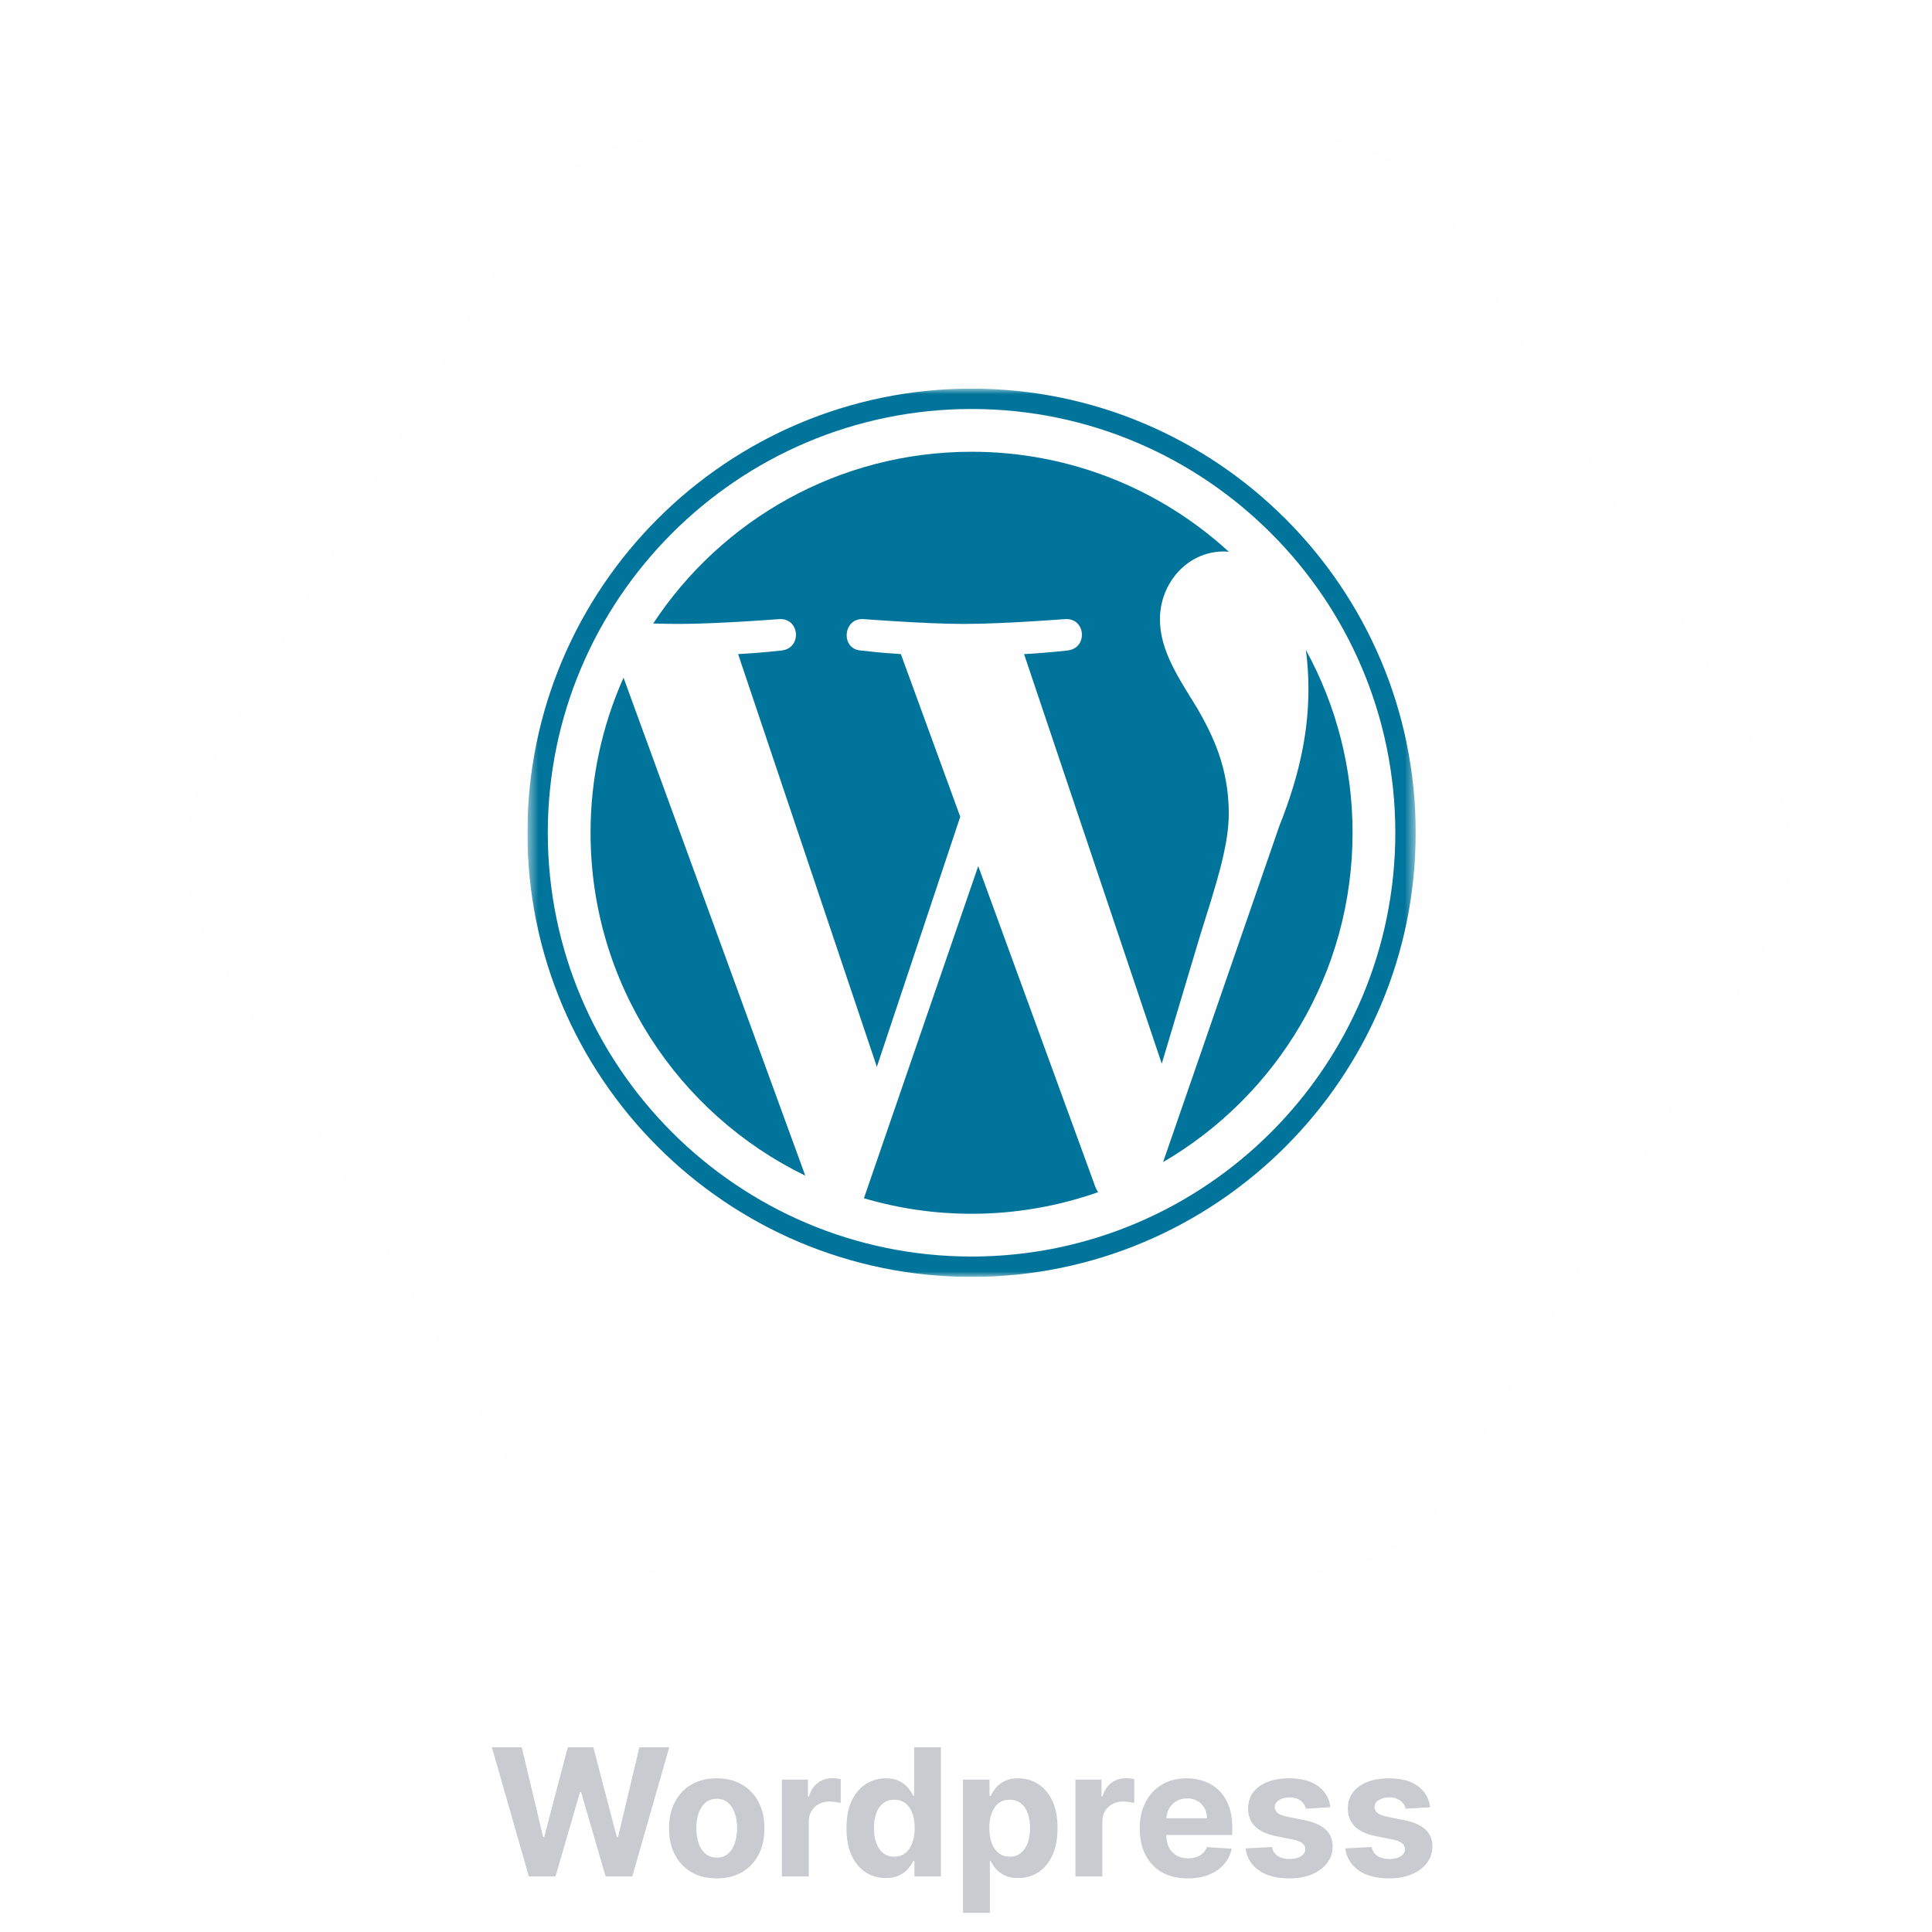 <svg width="174" height="174" viewBox="0 0 174 174" fill="none" xmlns="http://www.w3.org/2000/svg">
<g filter="url(#filter0_d_60_1421)">
<path d="M157.381 67C160.239 71.95 160.239 78.049 157.381 83L129.119 131.952C126.261 136.902 120.979 139.952 115.262 139.952L58.738 139.952C53.021 139.952 47.739 136.902 44.881 131.952L16.619 83C13.761 78.049 13.761 71.95 16.619 67L44.881 18.048C47.739 13.098 53.021 10.048 58.738 10.048L115.262 10.048C120.979 10.048 126.261 13.098 129.119 18.048L157.381 67Z" fill="#C9CBD0" fill-opacity="0.02" shape-rendering="crispEdges"/>
<path d="M156.948 67.25C159.717 72.046 159.717 77.954 156.948 82.75L128.686 131.702C125.917 136.497 120.8 139.452 115.262 139.452L58.738 139.452C53.2 139.452 48.083 136.497 45.314 131.702L17.052 82.75C14.283 77.954 14.283 72.046 17.052 67.25L45.314 18.298C48.083 13.502 53.2 10.548 58.738 10.548L115.262 10.548C120.8 10.548 125.917 13.502 128.686 18.298L156.948 67.25Z" stroke="white" stroke-opacity="0.06" shape-rendering="crispEdges"/>
</g>
<g clip-path="url(#clip0_60_1421)">
<mask id="mask0_60_1421" style="mask-type:luminance" maskUnits="userSpaceOnUse" x="47" y="35" width="81" height="80">
<path d="M47.501 35H127.5V115H47.501V35Z" fill="white"/>
</mask>
<g mask="url(#mask0_60_1421)">
<path d="M53.186 74.999C53.186 88.582 61.08 100.319 72.525 105.882L56.157 61.034C54.195 65.428 53.182 70.187 53.186 74.999ZM110.666 73.267C110.666 69.027 109.142 66.09 107.836 63.804C106.096 60.977 104.467 58.584 104.467 55.757C104.467 52.603 106.858 49.666 110.228 49.666C110.38 49.666 110.525 49.685 110.673 49.694C104.568 44.101 96.434 40.686 87.501 40.686C75.513 40.686 64.966 46.837 58.83 56.153C59.635 56.177 60.395 56.193 61.038 56.193C64.628 56.193 70.183 55.758 70.183 55.758C72.033 55.648 72.251 58.365 70.404 58.584C70.404 58.584 68.544 58.803 66.476 58.911L78.972 96.08L86.482 73.558L81.135 58.911C79.287 58.802 77.537 58.584 77.537 58.584C75.688 58.475 75.904 55.648 77.754 55.757C77.754 55.757 83.42 56.192 86.792 56.192C90.381 56.192 95.937 55.757 95.937 55.757C97.788 55.648 98.006 58.365 96.157 58.584C96.157 58.584 94.294 58.802 92.23 58.911L104.63 95.798L108.053 84.36C109.537 79.614 110.666 76.205 110.666 73.267Z" fill="#00749A"/>
<path d="M88.103 78.001L77.807 107.917C80.955 108.845 84.219 109.316 87.501 109.316C91.497 109.316 95.329 108.624 98.896 107.37C98.8 107.221 98.718 107.062 98.651 106.898L88.103 78.001ZM117.61 58.536C117.758 59.629 117.841 60.803 117.841 62.064C117.841 65.546 117.191 69.461 115.232 74.355L104.751 104.66C114.952 98.711 121.814 87.659 121.814 74.999C121.823 69.245 120.377 63.581 117.61 58.536Z" fill="#00749A"/>
<path d="M87.501 35C65.445 35 47.501 52.943 47.501 74.999C47.501 97.057 65.445 115.001 87.501 115.001C109.556 115.001 127.503 97.058 127.503 74.999C127.502 52.943 109.556 35 87.501 35ZM87.501 113.167C66.457 113.167 49.335 96.044 49.335 74.999C49.335 53.956 66.456 36.835 87.501 36.835C108.544 36.835 125.665 53.956 125.665 74.999C125.665 96.044 108.544 113.167 87.501 113.167Z" fill="#00749A"/>
</g>
</g>
<path d="M47.631 169L44.301 157.364H46.989L48.915 165.449H49.011L51.136 157.364H53.438L55.557 165.466H55.659L57.585 157.364H60.273L56.943 169H54.545L52.33 161.392H52.239L50.028 169H47.631ZM64.55 169.17C63.667 169.17 62.904 168.983 62.26 168.608C61.62 168.229 61.126 167.703 60.777 167.028C60.428 166.35 60.254 165.564 60.254 164.67C60.254 163.769 60.428 162.981 60.777 162.307C61.126 161.629 61.62 161.102 62.26 160.727C62.904 160.348 63.667 160.159 64.55 160.159C65.432 160.159 66.194 160.348 66.834 160.727C67.478 161.102 67.974 161.629 68.322 162.307C68.671 162.981 68.845 163.769 68.845 164.67C68.845 165.564 68.671 166.35 68.322 167.028C67.974 167.703 67.478 168.229 66.834 168.608C66.194 168.983 65.432 169.17 64.55 169.17ZM64.561 167.295C64.963 167.295 65.298 167.182 65.567 166.955C65.836 166.723 66.038 166.409 66.175 166.011C66.315 165.614 66.385 165.161 66.385 164.653C66.385 164.146 66.315 163.693 66.175 163.295C66.038 162.898 65.836 162.583 65.567 162.352C65.298 162.121 64.963 162.006 64.561 162.006C64.156 162.006 63.815 162.121 63.538 162.352C63.266 162.583 63.059 162.898 62.919 163.295C62.783 163.693 62.715 164.146 62.715 164.653C62.715 165.161 62.783 165.614 62.919 166.011C63.059 166.409 63.266 166.723 63.538 166.955C63.815 167.182 64.156 167.295 64.561 167.295ZM70.419 169V160.273H72.766V161.795H72.856C73.016 161.254 73.283 160.845 73.658 160.568C74.033 160.288 74.465 160.148 74.953 160.148C75.074 160.148 75.205 160.155 75.345 160.17C75.485 160.186 75.608 160.206 75.715 160.233V162.381C75.601 162.347 75.444 162.316 75.243 162.29C75.042 162.263 74.858 162.25 74.692 162.25C74.336 162.25 74.017 162.328 73.737 162.483C73.461 162.634 73.241 162.847 73.078 163.119C72.919 163.392 72.84 163.706 72.84 164.062V169H70.419ZM79.776 169.142C79.113 169.142 78.512 168.972 77.974 168.631C77.44 168.286 77.016 167.78 76.702 167.114C76.391 166.443 76.236 165.621 76.236 164.648C76.236 163.648 76.397 162.816 76.719 162.153C77.041 161.487 77.469 160.989 78.003 160.659C78.541 160.326 79.13 160.159 79.77 160.159C80.258 160.159 80.666 160.242 80.992 160.409C81.321 160.572 81.586 160.777 81.787 161.023C81.992 161.265 82.147 161.504 82.253 161.739H82.327V157.364H84.742V169H82.355V167.602H82.253C82.139 167.845 81.978 168.085 81.77 168.324C81.565 168.559 81.298 168.754 80.969 168.909C80.643 169.064 80.245 169.142 79.776 169.142ZM80.543 167.216C80.933 167.216 81.262 167.11 81.531 166.898C81.804 166.682 82.012 166.381 82.156 165.994C82.304 165.608 82.378 165.155 82.378 164.636C82.378 164.117 82.306 163.667 82.162 163.284C82.018 162.902 81.81 162.606 81.537 162.398C81.264 162.189 80.933 162.085 80.543 162.085C80.145 162.085 79.81 162.193 79.537 162.409C79.264 162.625 79.058 162.924 78.918 163.307C78.778 163.689 78.707 164.133 78.707 164.636C78.707 165.144 78.778 165.593 78.918 165.983C79.062 166.369 79.268 166.672 79.537 166.892C79.81 167.108 80.145 167.216 80.543 167.216ZM86.731 172.273V160.273H89.118V161.739H89.226C89.332 161.504 89.485 161.265 89.686 161.023C89.891 160.777 90.156 160.572 90.481 160.409C90.811 160.242 91.22 160.159 91.709 160.159C92.345 160.159 92.932 160.326 93.47 160.659C94.008 160.989 94.438 161.487 94.76 162.153C95.082 162.816 95.243 163.648 95.243 164.648C95.243 165.621 95.086 166.443 94.771 167.114C94.461 167.78 94.037 168.286 93.499 168.631C92.965 168.972 92.366 169.142 91.703 169.142C91.233 169.142 90.834 169.064 90.504 168.909C90.178 168.754 89.912 168.559 89.703 168.324C89.495 168.085 89.336 167.845 89.226 167.602H89.152V172.273H86.731ZM89.101 164.636C89.101 165.155 89.173 165.608 89.317 165.994C89.461 166.381 89.669 166.682 89.942 166.898C90.215 167.11 90.546 167.216 90.936 167.216C91.33 167.216 91.663 167.108 91.936 166.892C92.209 166.672 92.415 166.369 92.555 165.983C92.699 165.593 92.771 165.144 92.771 164.636C92.771 164.133 92.701 163.689 92.561 163.307C92.421 162.924 92.215 162.625 91.942 162.409C91.669 162.193 91.334 162.085 90.936 162.085C90.542 162.085 90.209 162.189 89.936 162.398C89.667 162.606 89.461 162.902 89.317 163.284C89.173 163.667 89.101 164.117 89.101 164.636ZM96.856 169V160.273H99.203V161.795H99.294C99.453 161.254 99.72 160.845 100.095 160.568C100.47 160.288 100.902 160.148 101.391 160.148C101.512 160.148 101.643 160.155 101.783 160.17C101.923 160.186 102.046 160.206 102.152 160.233V162.381C102.038 162.347 101.881 162.316 101.68 162.29C101.48 162.263 101.296 162.25 101.129 162.25C100.773 162.25 100.455 162.328 100.175 162.483C99.898 162.634 99.678 162.847 99.516 163.119C99.356 163.392 99.277 163.706 99.277 164.062V169H96.856ZM106.974 169.17C106.077 169.17 105.304 168.989 104.656 168.625C104.012 168.258 103.516 167.739 103.168 167.068C102.819 166.394 102.645 165.597 102.645 164.676C102.645 163.778 102.819 162.991 103.168 162.312C103.516 161.634 104.007 161.106 104.639 160.727C105.276 160.348 106.022 160.159 106.878 160.159C107.454 160.159 107.99 160.252 108.486 160.438C108.986 160.619 109.421 160.894 109.793 161.261C110.168 161.629 110.459 162.091 110.668 162.648C110.876 163.201 110.98 163.848 110.98 164.591V165.256H103.611V163.756H108.702C108.702 163.407 108.626 163.098 108.474 162.83C108.323 162.561 108.113 162.35 107.844 162.199C107.579 162.044 107.27 161.966 106.918 161.966C106.55 161.966 106.224 162.051 105.94 162.222C105.66 162.388 105.44 162.614 105.281 162.898C105.122 163.178 105.041 163.491 105.037 163.835V165.261C105.037 165.693 105.116 166.066 105.276 166.381C105.438 166.695 105.668 166.938 105.963 167.108C106.259 167.278 106.609 167.364 107.014 167.364C107.283 167.364 107.529 167.326 107.753 167.25C107.976 167.174 108.168 167.061 108.327 166.909C108.486 166.758 108.607 166.572 108.69 166.352L110.929 166.5C110.815 167.038 110.582 167.508 110.23 167.909C109.882 168.307 109.431 168.617 108.878 168.841C108.329 169.061 107.694 169.17 106.974 169.17ZM119.821 162.761L117.605 162.898C117.567 162.708 117.486 162.538 117.361 162.386C117.236 162.231 117.071 162.108 116.866 162.017C116.666 161.922 116.425 161.875 116.145 161.875C115.77 161.875 115.454 161.955 115.196 162.114C114.938 162.269 114.81 162.477 114.81 162.739C114.81 162.947 114.893 163.123 115.06 163.267C115.226 163.411 115.512 163.527 115.918 163.614L117.497 163.932C118.346 164.106 118.978 164.386 119.395 164.773C119.812 165.159 120.02 165.667 120.02 166.295C120.02 166.867 119.851 167.369 119.514 167.801C119.181 168.233 118.723 168.57 118.139 168.812C117.56 169.051 116.891 169.17 116.134 169.17C114.978 169.17 114.058 168.93 113.372 168.449C112.69 167.964 112.291 167.305 112.173 166.472L114.554 166.347C114.626 166.699 114.8 166.968 115.077 167.153C115.353 167.335 115.707 167.426 116.139 167.426C116.563 167.426 116.904 167.345 117.162 167.182C117.423 167.015 117.556 166.801 117.56 166.54C117.556 166.32 117.463 166.14 117.281 166C117.099 165.856 116.819 165.746 116.44 165.67L114.929 165.369C114.077 165.199 113.442 164.903 113.026 164.483C112.613 164.062 112.406 163.527 112.406 162.875C112.406 162.314 112.558 161.831 112.861 161.426C113.168 161.021 113.598 160.708 114.151 160.489C114.707 160.269 115.359 160.159 116.105 160.159C117.207 160.159 118.075 160.392 118.707 160.858C119.344 161.324 119.715 161.958 119.821 162.761ZM128.805 162.761L126.589 162.898C126.552 162.708 126.47 162.538 126.345 162.386C126.22 162.231 126.055 162.108 125.851 162.017C125.65 161.922 125.41 161.875 125.129 161.875C124.754 161.875 124.438 161.955 124.18 162.114C123.923 162.269 123.794 162.477 123.794 162.739C123.794 162.947 123.877 163.123 124.044 163.267C124.211 163.411 124.497 163.527 124.902 163.614L126.482 163.932C127.33 164.106 127.963 164.386 128.379 164.773C128.796 165.159 129.004 165.667 129.004 166.295C129.004 166.867 128.836 167.369 128.499 167.801C128.165 168.233 127.707 168.57 127.124 168.812C126.544 169.051 125.875 169.17 125.118 169.17C123.963 169.17 123.042 168.93 122.357 168.449C121.675 167.964 121.275 167.305 121.158 166.472L123.538 166.347C123.61 166.699 123.785 166.968 124.061 167.153C124.338 167.335 124.692 167.426 125.124 167.426C125.548 167.426 125.889 167.345 126.146 167.182C126.408 167.015 126.54 166.801 126.544 166.54C126.54 166.32 126.447 166.14 126.266 166C126.084 165.856 125.804 165.746 125.425 165.67L123.913 165.369C123.061 165.199 122.427 164.903 122.01 164.483C121.597 164.062 121.391 163.527 121.391 162.875C121.391 162.314 121.542 161.831 121.845 161.426C122.152 161.021 122.582 160.708 123.135 160.489C123.692 160.269 124.343 160.159 125.089 160.159C126.192 160.159 127.059 160.392 127.692 160.858C128.328 161.324 128.699 161.958 128.805 162.761Z" fill="#C9CBD0"/>
<defs>
<filter id="filter0_d_60_1421" x="4.475" y="0.048" width="169.05" height="153.904" filterUnits="userSpaceOnUse" color-interpolation-filters="sRGB">
<feFlood flood-opacity="0" result="BackgroundImageFix"/>
<feColorMatrix in="SourceAlpha" type="matrix" values="0 0 0 0 0 0 0 0 0 0 0 0 0 0 0 0 0 0 127 0" result="hardAlpha"/>
<feOffset dx="2" dy="2"/>
<feGaussianBlur stdDeviation="6"/>
<feComposite in2="hardAlpha" operator="out"/>
<feColorMatrix type="matrix" values="0 0 0 0 0 0 0 0 0 0 0 0 0 0 0 0 0 0 0.08 0"/>
<feBlend mode="normal" in2="BackgroundImageFix" result="effect1_dropShadow_60_1421"/>
<feBlend mode="normal" in="SourceGraphic" in2="effect1_dropShadow_60_1421" result="shape"/>
</filter>
<clipPath id="clip0_60_1421">
<rect width="80" height="80" fill="white" transform="translate(47.5 35)"/>
</clipPath>
</defs>
</svg>
